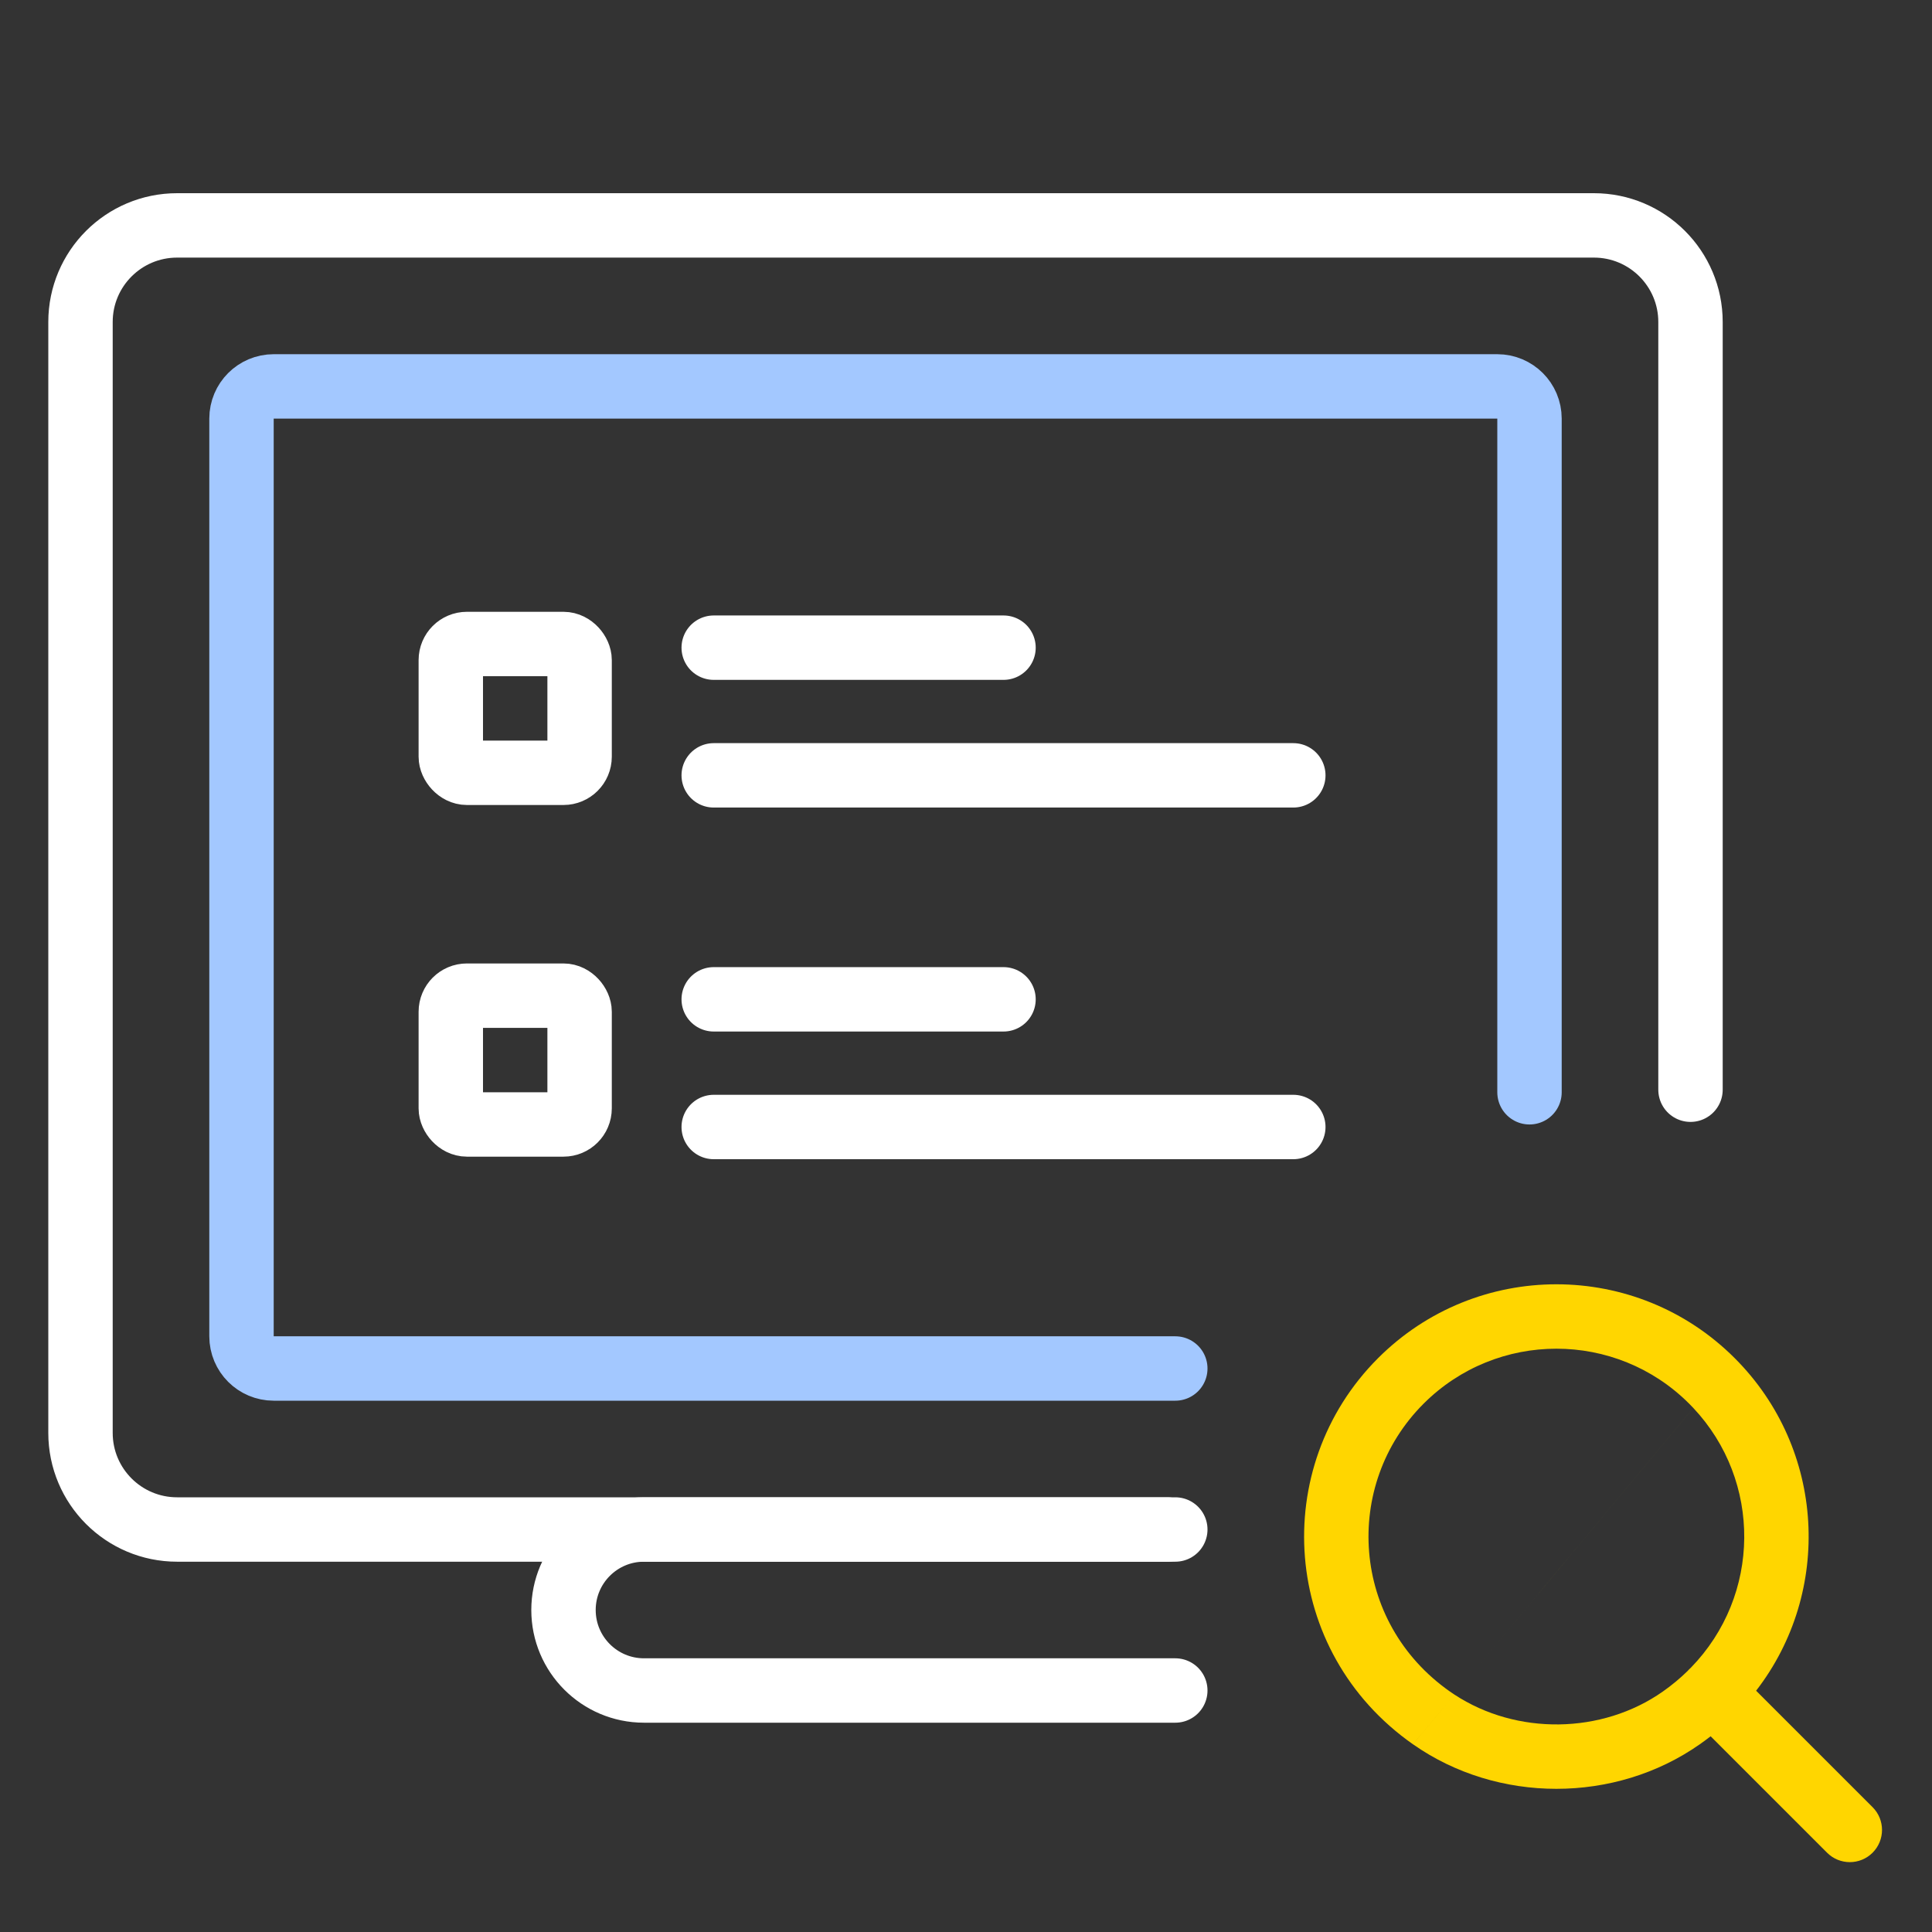 <svg width="120" height="120" viewBox="0 0 120 120" fill="none" xmlns="http://www.w3.org/2000/svg">
<rect x="0" y="0" width="120" height="120" fill="#333333" stroke="none"/>
<path d="M72.5 95H11C7.686 95 5 92.314 5 89V20C5 16.686 7.686 14 11 14H55H99C102.314 14 105 16.686 105 20V67.684" stroke="white" stroke-width="4" stroke-linecap="round"/>
<path d="M73 95H40C37.239 95 35 97.239 35 100V100C35 102.761 37.239 105 40 105H73" stroke="white" stroke-width="4" stroke-linecap="round"/>
<path d="M73 85H17C15.895 85 15 84.105 15 83V26C15 24.895 15.895 24 17 24H55H93C94.105 24 95 24.895 95 26V67.843" stroke="#A3C8FF" stroke-width="4" stroke-linecap="round"/>
<rect x="28" y="40" width="8" height="8" rx="1" stroke="white" stroke-width="4"/>
<path d="M44.33 40.228H62.33" stroke="white" stroke-width="4" stroke-linecap="round"/>
<path d="M44.33 48.158H80.33" stroke="white" stroke-width="4" stroke-linecap="round"/>
<rect x="28" y="61.842" width="8" height="8" rx="1" stroke="white" stroke-width="4"/>
<path d="M44.33 62.07H62.33" stroke="white" stroke-width="4" stroke-linecap="round"/>
<path d="M44.33 70H80.33" stroke="white" stroke-width="4" stroke-linecap="round"/>
<path fill-rule="evenodd" clip-rule="evenodd" d="M88.419 87.188C92.978 82.63 100.367 82.631 104.92 87.188L104.861 87.823L90.334 105.252C90.241 105.191 90.149 105.129 90.058 105.065L90.058 105.065C83.908 100.752 83.371 92.237 88.419 87.188ZM90.334 105.252C90.334 105.252 90.334 105.252 90.334 105.252L87.76 108.339C79.543 102.575 78.814 91.137 85.591 84.36C91.711 78.24 101.632 78.239 107.749 84.36L105.173 87.449C105.091 87.361 105.006 87.274 104.92 87.188L104.92 87.188L104.861 87.823L104.861 87.823L104.861 87.824L90.334 105.252ZM106.25 107.843C106.032 108.012 105.809 108.178 105.58 108.339L105.579 108.339C100.321 112.03 93.02 112.03 87.761 108.339L90.334 105.252C94.194 107.787 99.492 107.724 103.281 105.065L104.861 87.824L104.861 87.824L103.281 105.065C103.839 104.673 104.351 104.246 104.817 103.791C104.849 103.754 104.882 103.718 104.918 103.682C104.952 103.648 104.987 103.616 105.023 103.584C109.395 99.095 109.441 91.986 105.173 87.449L107.749 84.36C113.392 90.003 113.827 98.872 109.076 105.013L116.31 112.247C117.091 113.028 117.091 114.294 116.31 115.075C115.529 115.856 114.263 115.856 113.482 115.075L106.25 107.843ZM104.861 87.824L104.861 87.823L105.173 87.449C105.173 87.449 105.173 87.449 105.173 87.449L104.861 87.824Z" fill="#FFD600"/>
</svg>

